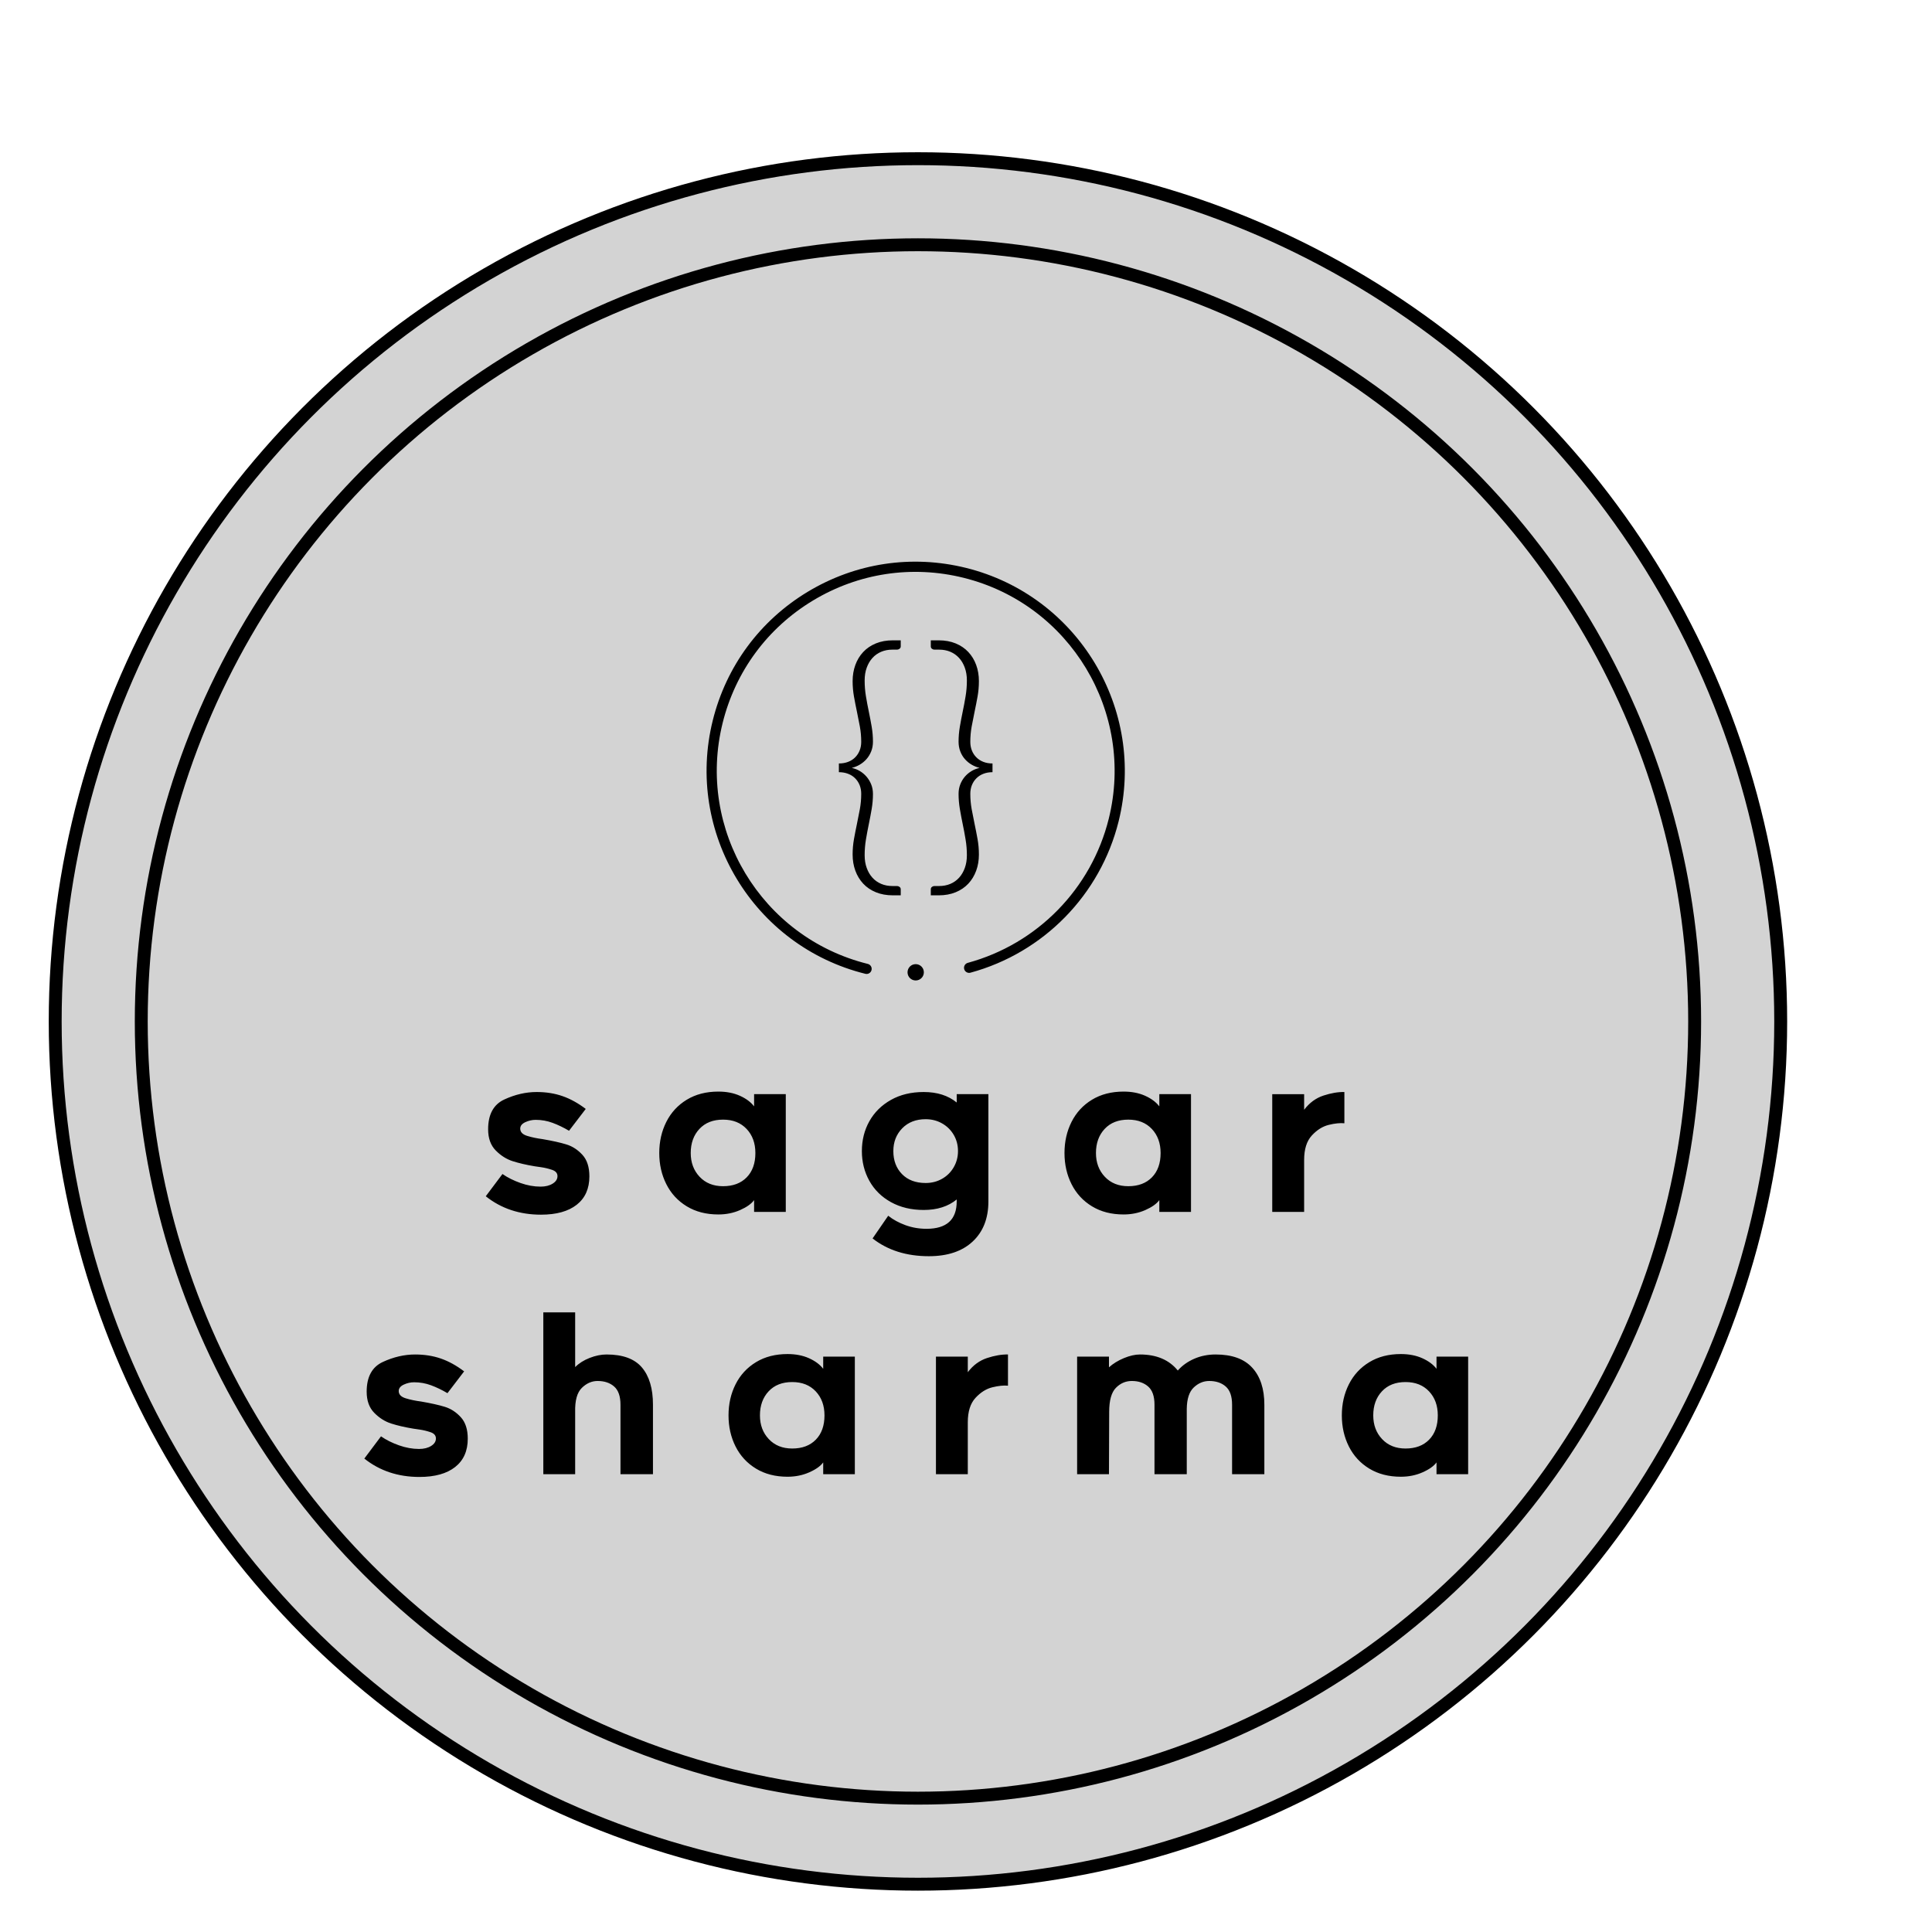 <svg xmlns="http://www.w3.org/2000/svg" width="304.92" height="304.92" viewBox="-10 -10 350 312.5" class="looka-1j8o68f">
  <defs></defs>
  <g transform="matrix(1.559,0,0,1.559,0,0)">
    <circle cx="100.254" cy="100.254" r="100" fill="lightgray" />
    <circle cx="100.254" cy="100.254" r="100.254" fill="none" stroke="#000000" stroke-width="1.5" />
    <circle cx="100.254" cy="100.254" r="90.254" fill="none" stroke="#000000" stroke-width="1.5" />
  </g>
<g id="SvgjsG13879" featurekey="v37d4h-0" transform="matrix(0.843,0,0,0.843,113.737,68.786)" fill="#000000"><g xmlns="http://www.w3.org/2000/svg"><path fill="#000000" d="M39.444,93.602c-0.086,0-0.176-0.011-0.264-0.033C15.13,87.604,0.419,63.184,6.386,39.135   c2.889-11.65,10.143-21.477,20.424-27.671s22.359-8.015,34.01-5.125c24.049,5.966,38.76,30.385,32.795,54.435   c-3.92,15.8-16.123,28.274-31.848,32.555c-0.584,0.159-1.186-0.185-1.344-0.769c-0.158-0.584,0.186-1.187,0.77-1.346   c14.957-4.072,26.564-15.938,30.295-30.97c5.676-22.875-8.32-46.104-31.195-51.778c-11.08-2.75-22.57-1.019-32.352,4.874   c-9.779,5.892-16.678,15.24-19.428,26.322c-5.676,22.875,8.32,46.104,31.195,51.779c0.588,0.146,0.945,0.74,0.799,1.327   C40.382,93.268,39.937,93.602,39.444,93.602z M48.245,93.246c0,0.969,0.785,1.754,1.754,1.754s1.754-0.785,1.754-1.754   c0-0.968-0.785-1.754-1.754-1.754S48.245,92.278,48.245,93.246z M37.999,58.184c-0.195,1.066-0.404,2.133-0.631,3.199   c-0.225,1.067-0.436,2.139-0.629,3.216c-0.193,1.076-0.293,2.188-0.293,3.337c0,1.252,0.197,2.409,0.586,3.476   c0.389,1.066,0.953,1.994,1.691,2.786c0.738,0.79,1.648,1.405,2.725,1.846c1.076,0.44,2.291,0.661,3.645,0.661h1.693v-1.292   c0-0.224-0.088-0.4-0.262-0.522c-0.176-0.123-0.346-0.186-0.51-0.186h-1.014c-0.883,0-1.688-0.153-2.416-0.461   s-1.352-0.749-1.875-1.323c-0.523-0.576-0.936-1.271-1.232-2.093c-0.299-0.821-0.447-1.732-0.447-2.739   c0-1.146,0.092-2.277,0.277-3.383c0.184-1.109,0.389-2.206,0.615-3.292c0.225-1.086,0.43-2.169,0.615-3.246   c0.186-1.079,0.277-2.16,0.277-3.247c0-0.758-0.129-1.45-0.385-2.076c-0.256-0.626-0.596-1.179-1.016-1.662   c-0.42-0.482-0.902-0.883-1.445-1.2c-0.543-0.318-1.111-0.539-1.709-0.661c0.598-0.146,1.166-0.375,1.709-0.693   c0.541-0.319,1.025-0.712,1.445-1.185c0.42-0.471,0.76-1.024,1.016-1.661c0.256-0.636,0.385-1.335,0.385-2.093   c0-1.087-0.092-2.168-0.277-3.245s-0.391-2.156-0.615-3.233c-0.227-1.076-0.432-2.169-0.615-3.276   c-0.186-1.108-0.277-2.245-0.277-3.416c0-1.006,0.148-1.918,0.447-2.739c0.297-0.818,0.709-1.517,1.232-2.091   c0.523-0.575,1.146-1.017,1.875-1.324c0.729-0.308,1.533-0.461,2.416-0.461h1.014c0.164,0,0.334-0.063,0.51-0.185   c0.174-0.123,0.262-0.298,0.262-0.523v-1.293h-1.693c-1.354,0-2.568,0.221-3.645,0.661c-1.076,0.443-1.986,1.057-2.725,1.849   c-0.738,0.788-1.303,1.718-1.691,2.784s-0.586,2.226-0.586,3.476c0,1.149,0.1,2.261,0.293,3.337   c0.193,1.08,0.404,2.151,0.629,3.218c0.227,1.066,0.436,2.133,0.631,3.198c0.197,1.068,0.293,2.166,0.293,3.292   c0,0.679-0.113,1.3-0.338,1.863c-0.227,0.563-0.549,1.057-0.969,1.477s-0.928,0.745-1.521,0.969   c-0.598,0.227-1.252,0.338-1.971,0.338v1.875c0.719,0,1.373,0.113,1.971,0.341c0.594,0.226,1.102,0.548,1.521,0.969   c0.42,0.42,0.742,0.911,0.969,1.475c0.225,0.566,0.338,1.187,0.338,1.863C38.292,56.017,38.196,57.115,37.999,58.184z    M62.075,53.026c0.225-0.563,0.549-1.053,0.971-1.474c0.418-0.421,0.922-0.745,1.508-0.969c0.584-0.228,1.234-0.341,1.951-0.341   v-1.875c-0.717,0-1.367-0.112-1.951-0.338c-0.586-0.226-1.09-0.549-1.508-0.969c-0.422-0.42-0.746-0.914-0.971-1.477   s-0.338-1.185-0.338-1.864c0-1.126,0.098-2.223,0.291-3.292c0.195-1.064,0.404-2.131,0.631-3.198   c0.225-1.066,0.436-2.138,0.629-3.217c0.195-1.077,0.295-2.188,0.295-3.338c0-1.25-0.195-2.409-0.586-3.476   c-0.387-1.066-0.951-1.995-1.691-2.784c-0.738-0.791-1.646-1.404-2.723-1.848c-1.078-0.44-2.291-0.661-3.646-0.661h-1.693v1.292   c0,0.225,0.084,0.4,0.248,0.523s0.338,0.185,0.521,0.185h1.016c0.883,0,1.688,0.153,2.416,0.461   c0.727,0.308,1.352,0.749,1.875,1.325c0.525,0.573,0.936,1.272,1.232,2.091c0.297,0.821,0.447,1.732,0.447,2.739   c0,1.17-0.092,2.306-0.279,3.416c-0.184,1.107-0.387,2.199-0.615,3.276c-0.225,1.077-0.43,2.156-0.613,3.233   c-0.184,1.076-0.279,2.158-0.279,3.245c0,0.758,0.125,1.457,0.373,2.093c0.244,0.636,0.578,1.189,0.998,1.66   c0.42,0.473,0.902,0.866,1.445,1.185c0.543,0.317,1.115,0.547,1.709,0.693c-0.594,0.122-1.166,0.342-1.709,0.661   c-0.543,0.317-1.025,0.718-1.445,1.199c-0.42,0.483-0.752,1.037-0.998,1.662c-0.25,0.626-0.373,1.319-0.373,2.077   c0,1.087,0.096,2.168,0.279,3.248c0.184,1.076,0.389,2.158,0.613,3.245c0.229,1.086,0.432,2.184,0.615,3.293   c0.188,1.106,0.279,2.236,0.279,3.382c0,1.007-0.15,1.918-0.447,2.739c-0.297,0.822-0.709,1.517-1.232,2.094   c-0.523,0.574-1.148,1.014-1.875,1.323c-0.729,0.307-1.533,0.461-2.416,0.461h-1.016c-0.184,0-0.359,0.063-0.521,0.185   c-0.164,0.122-0.248,0.297-0.248,0.523v1.292h1.693c1.354,0,2.568-0.221,3.646-0.661c1.076-0.441,1.984-1.058,2.723-1.847   c0.738-0.79,1.303-1.719,1.691-2.786c0.391-1.066,0.586-2.224,0.586-3.475c0-1.15-0.1-2.262-0.295-3.338   c-0.193-1.077-0.404-2.148-0.629-3.215c-0.225-1.066-0.436-2.134-0.631-3.2c-0.193-1.067-0.291-2.166-0.291-3.292   C61.737,54.213,61.851,53.593,62.075,53.026z"></path></g></g>
<g id="SvgjsG13880" featurekey="UxBHKT-0" transform="matrix(1.939,0,0,1.939,76.527,152.016)" fill="#000000"><path d="M0.76 18.54 l1.56 -2.08 q0.72 0.5 1.68 0.84 t1.88 0.34 q0.68 0 1.13 -0.28 t0.45 -0.7 t-0.51 -0.59 t-0.99 -0.24 t-0.62 -0.09 q-1.2 -0.2 -2.07 -0.48 t-1.58 -1 t-0.71 -1.98 q0 -2.08 1.51 -2.78 t3.03 -0.7 q1.3 0 2.4 0.38 t2.18 1.2 l-1.56 2.04 q-0.78 -0.46 -1.54 -0.74 t-1.58 -0.28 q-0.5 0 -0.97 0.22 t-0.47 0.6 q0 0.48 0.65 0.68 t1.43 0.3 q1.4 0.24 2.24 0.5 t1.49 0.97 t0.65 2.01 q0 1.72 -1.18 2.65 t-3.34 0.93 q-3 0 -5.16 -1.72 z M25.83 18.9 q-0.38 0.52 -1.31 0.93 t-2.03 0.41 q-1.7 0 -2.95 -0.76 t-1.91 -2.07 t-0.66 -2.91 t0.66 -2.91 t1.91 -2.07 t2.95 -0.76 q1.14 0 2.01 0.39 t1.33 0.99 l0 -1.14 l2.96 0 l0 11 l-2.96 0 l0 -1.1 z M25.13 12.25 q-0.82 -0.87 -2.2 -0.87 q-1.4 0 -2.21 0.87 t-0.81 2.25 q0 1.34 0.83 2.22 t2.19 0.88 q1.4 0 2.21 -0.83 t0.81 -2.27 q0 -1.38 -0.82 -2.25 z M46.25 22.77 q-1.47 1.37 -4.09 1.37 q-3.14 0 -5.26 -1.66 l1.46 -2.12 q0.68 0.54 1.61 0.88 t1.97 0.34 q2.82 0 2.82 -2.56 l0 -0.18 q-1.2 0.98 -3.08 0.98 q-1.74 0 -3.06 -0.73 t-2.02 -1.99 t-0.7 -2.78 q0 -1.54 0.7 -2.79 t2.01 -1.99 t3.07 -0.74 q1.88 0 3.08 0.98 l0 -0.78 l2.96 0 l0 10.02 q0 2.38 -1.47 3.75 z M43.39 16.91 q0.69 -0.39 1.09 -1.08 t0.4 -1.51 q0 -0.84 -0.4 -1.52 t-1.09 -1.07 t-1.53 -0.39 q-1.36 0 -2.19 0.85 t-0.83 2.13 q0 1.32 0.81 2.15 t2.21 0.83 q0.84 0 1.53 -0.39 z M63.69 18.9 q-0.38 0.52 -1.31 0.93 t-2.03 0.41 q-1.7 0 -2.95 -0.76 t-1.91 -2.07 t-0.66 -2.91 t0.66 -2.91 t1.91 -2.07 t2.95 -0.76 q1.14 0 2.01 0.39 t1.33 0.99 l0 -1.14 l2.96 0 l0 11 l-2.96 0 l0 -1.1 z M62.99 12.25 q-0.82 -0.87 -2.2 -0.87 q-1.4 0 -2.21 0.87 t-0.81 2.25 q0 1.34 0.83 2.22 t2.19 0.88 q1.4 0 2.21 -0.83 t0.81 -2.27 q0 -1.38 -0.82 -2.25 z M79.52 11.87 q-0.86 0.21 -1.58 0.99 t-0.72 2.28 l0 4.86 l-2.98 0 l0 -11 l2.98 0 l0 1.46 q0.74 -0.98 1.81 -1.33 t1.95 -0.33 l0 2.92 q-0.6 -0.06 -1.46 0.15 z"></path></g>
<g id="SvgjsG13881" featurekey="UxBHKT-1" transform="matrix(1.936,0,0,1.936,54.528,199.59)" fill="#000000"><path d="M0.76 18.54 l1.56 -2.08 q0.72 0.5 1.68 0.84 t1.88 0.34 q0.68 0 1.13 -0.28 t0.45 -0.7 t-0.51 -0.59 t-0.99 -0.24 t-0.62 -0.09 q-1.2 -0.2 -2.07 -0.48 t-1.58 -1 t-0.71 -1.98 q0 -2.08 1.51 -2.78 t3.03 -0.7 q1.3 0 2.4 0.38 t2.18 1.2 l-1.56 2.04 q-0.78 -0.46 -1.54 -0.74 t-1.58 -0.28 q-0.5 0 -0.97 0.22 t-0.47 0.6 q0 0.48 0.65 0.68 t1.43 0.3 q1.4 0.24 2.24 0.5 t1.49 0.97 t0.65 2.01 q0 1.72 -1.18 2.65 t-3.34 0.93 q-3 0 -5.16 -1.72 z M26.74 10.02 q1.03 1.22 1.03 3.48 l0 6.5 l-3.04 0 l0 -6.5 q0 -1.18 -0.59 -1.7 t-1.55 -0.52 q-0.82 0 -1.48 0.65 t-0.62 2.25 l0 5.82 l-2.98 0 l0 -15.14 l2.98 0 l0 5.12 q0.54 -0.54 1.36 -0.86 t1.58 -0.32 q2.28 0 3.31 1.22 z M43.7 18.9 q-0.38 0.52 -1.31 0.93 t-2.03 0.41 q-1.7 0 -2.95 -0.76 t-1.91 -2.07 t-0.66 -2.91 t0.66 -2.91 t1.91 -2.07 t2.95 -0.76 q1.14 0 2.01 0.39 t1.33 0.99 l0 -1.14 l2.96 0 l0 11 l-2.96 0 l0 -1.1 z M43 12.25 q-0.82 -0.87 -2.2 -0.87 q-1.4 0 -2.21 0.87 t-0.81 2.25 q0 1.34 0.83 2.22 t2.19 0.88 q1.4 0 2.21 -0.83 t0.81 -2.27 q0 -1.38 -0.82 -2.25 z M59.53 11.87 q-0.86 0.21 -1.58 0.99 t-0.72 2.28 l0 4.86 l-2.98 0 l0 -11 l2.98 0 l0 1.46 q0.74 -0.98 1.81 -1.33 t1.95 -0.33 l0 2.92 q-0.6 -0.06 -1.46 0.15 z M83.85 10.04 q1.13 1.24 1.13 3.46 l0 6.5 l-3.02 0 l0 -6.5 q0 -1.18 -0.59 -1.7 t-1.55 -0.52 q-0.8 0 -1.44 0.6 t-0.66 2 l0 6.12 l-3.02 0 l0 -6.5 q0 -1.18 -0.59 -1.7 t-1.53 -0.52 q-0.86 0 -1.49 0.64 t-0.63 2.26 l-0.02 5.82 l-2.98 0 l0 -11 l2.98 0 l0 1 q0.58 -0.52 1.4 -0.86 t1.5 -0.34 q2.32 0 3.54 1.5 q0.62 -0.7 1.54 -1.1 t2 -0.4 q2.3 0 3.43 1.24 z M101.09 18.9 q-0.38 0.52 -1.31 0.93 t-2.03 0.41 q-1.7 0 -2.95 -0.76 t-1.91 -2.07 t-0.66 -2.91 t0.66 -2.91 t1.91 -2.07 t2.95 -0.76 q1.14 0 2.01 0.39 t1.33 0.99 l0 -1.14 l2.96 0 l0 11 l-2.96 0 l0 -1.1 z M100.39 12.25 q-0.82 -0.87 -2.2 -0.87 q-1.4 0 -2.21 0.87 t-0.81 2.25 q0 1.34 0.83 2.22 t2.19 0.88 q1.4 0 2.21 -0.83 t0.81 -2.27 q0 -1.38 -0.82 -2.25 z"></path></g>
</svg>


